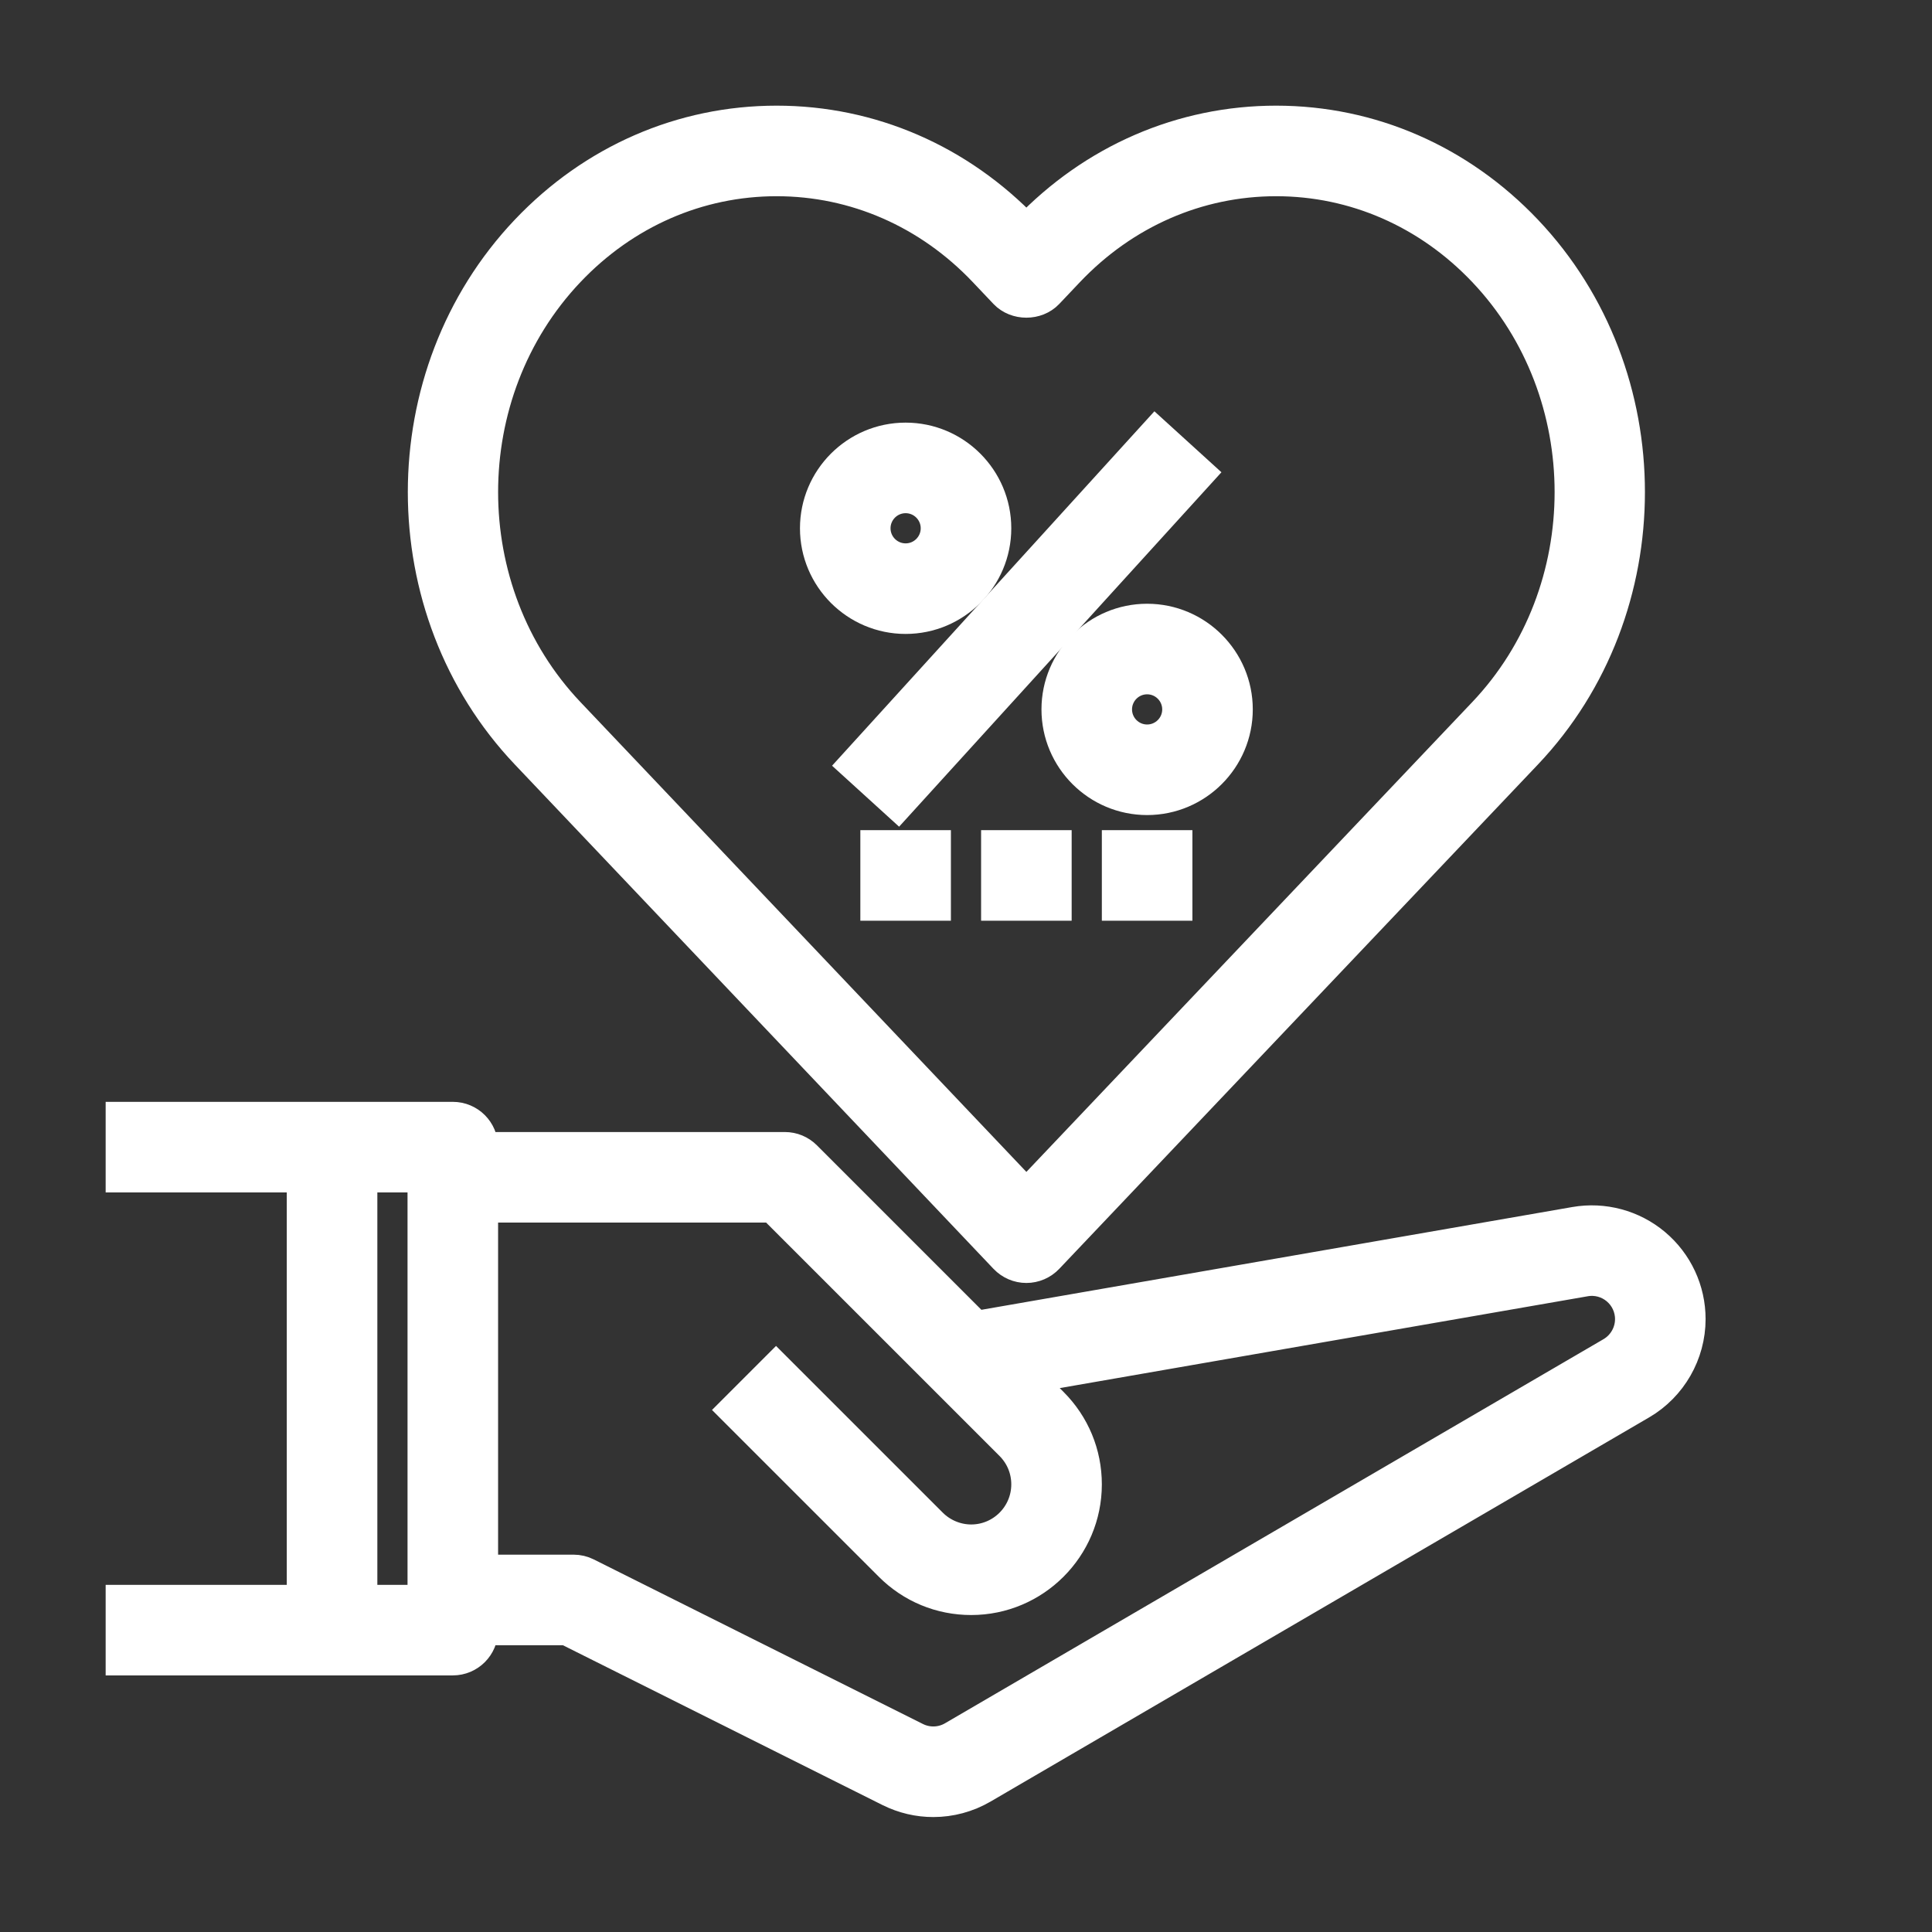 <!DOCTYPE svg PUBLIC "-//W3C//DTD SVG 1.1//EN" "http://www.w3.org/Graphics/SVG/1.1/DTD/svg11.dtd">
<!-- Uploaded to: SVG Repo, www.svgrepo.com, Transformed by: SVG Repo Mixer Tools -->
<svg fill="#ffffff" version="1.1" id="Layer_1_1_" xmlns="http://www.w3.org/2000/svg" xmlns:xlink="http://www.w3.org/1999/xlink" viewBox="0 0 64 64" xml:space="preserve" width="800px" height="800px" stroke="#ffffff">
<rect x="0" y="0" width="64" height="64" fill="#333333" stroke="none"/>
<g id="SVGRepo_bgCarrier" stroke-width="0"/>
<g id="SVGRepo_tracerCarrier" stroke-linecap="round" stroke-linejoin="round"/>
<g id="SVGRepo_iconCarrier"> <g> </g> <g> <path d="M54.836,41.196c-0.741-0.624-1.72-0.883-2.664-0.719L32.34,43.926l-5.633-5.633C26.52,38.105,26.266,38,26,38H16 c0-0.552-0.447-1-1-1h-4H4v2h6v14H4v2h7h4c0.553,0,1-0.448,1-1h2.764l10.691,5.346c0.463,0.231,0.963,0.347,1.463,0.346 c0.568,0,1.137-0.149,1.646-0.446L54.38,46.52c0.999-0.584,1.62-1.666,1.62-2.823C56,42.73,55.575,41.818,54.836,41.196z M14,53h-2 V39h2V53z M53.371,44.793L31.556,57.518c-0.37,0.216-0.821,0.231-1.206,0.039l-10.902-5.451C19.309,52.036,19.155,52,19,52h-3V40 h9.586l7.879,7.878C33.81,48.224,34,48.683,34,49.171C34,50.18,33.18,51,32.172,51c-0.481,0-0.952-0.195-1.293-0.536l-5.172-5.171 l-1.414,1.414l5.172,5.171C30.188,52.602,31.148,53,32.172,53C34.282,53,36,51.283,36,49.171c0-1.022-0.398-1.983-1.121-2.707 l-0.809-0.809l18.444-3.208c0.372-0.065,0.747,0.038,1.034,0.279C53.835,42.968,54,43.322,54,43.697 C54,44.146,53.759,44.566,53.371,44.793z"/> <rect x="26.567" y="19.5" transform="matrix(0.673 -0.74 0.74 0.673 -4.04 31.868)" width="14.866" height="2.001"/> <path d="M30,20.5c1.654,0,3-1.346,3-3s-1.346-3-3-3s-3,1.346-3,3S28.346,20.5,30,20.5z M30,16.5c0.552,0,1,0.449,1,1s-0.448,1-1,1 s-1-0.449-1-1S29.448,16.5,30,16.5z"/> <path d="M35,23.5c0,1.654,1.346,3,3,3s3-1.346,3-3s-1.346-3-3-3S35,21.846,35,23.5z M39,23.5c0,0.551-0.448,1-1,1s-1-0.449-1-1 s0.448-1,1-1S39,22.949,39,23.5z"/> <path d="M33.274,41.688C33.464,41.887,33.726,42,34,42s0.536-0.113,0.726-0.312L50.584,24.98c4.542-4.786,4.542-12.573,0-17.358 C48.367,5.286,45.416,4,42.274,4C39.148,4,36.212,5.272,34,7.584C31.788,5.272,28.852,4,25.726,4c-3.142,0-6.093,1.286-8.31,3.622 c-4.542,4.786-4.542,12.573,0,17.358L33.274,41.688z M18.867,8.999C20.702,7.065,23.138,6,25.726,6 c2.589,0,5.024,1.065,6.859,2.999l0.689,0.727c0.379,0.397,1.072,0.397,1.451,0l0.689-0.727C37.25,7.065,39.686,6,42.274,6 c2.588,0,5.023,1.065,6.858,2.999c3.822,4.026,3.822,10.578,0,14.604L34,39.547L18.867,23.603 C15.045,19.577,15.045,13.025,18.867,8.999z"/> <rect x="29" y="28" width="2" height="2"/> <rect x="33" y="28" width="2" height="2"/> <rect x="37" y="28" width="2" height="2"/> </g> </g>
</svg>